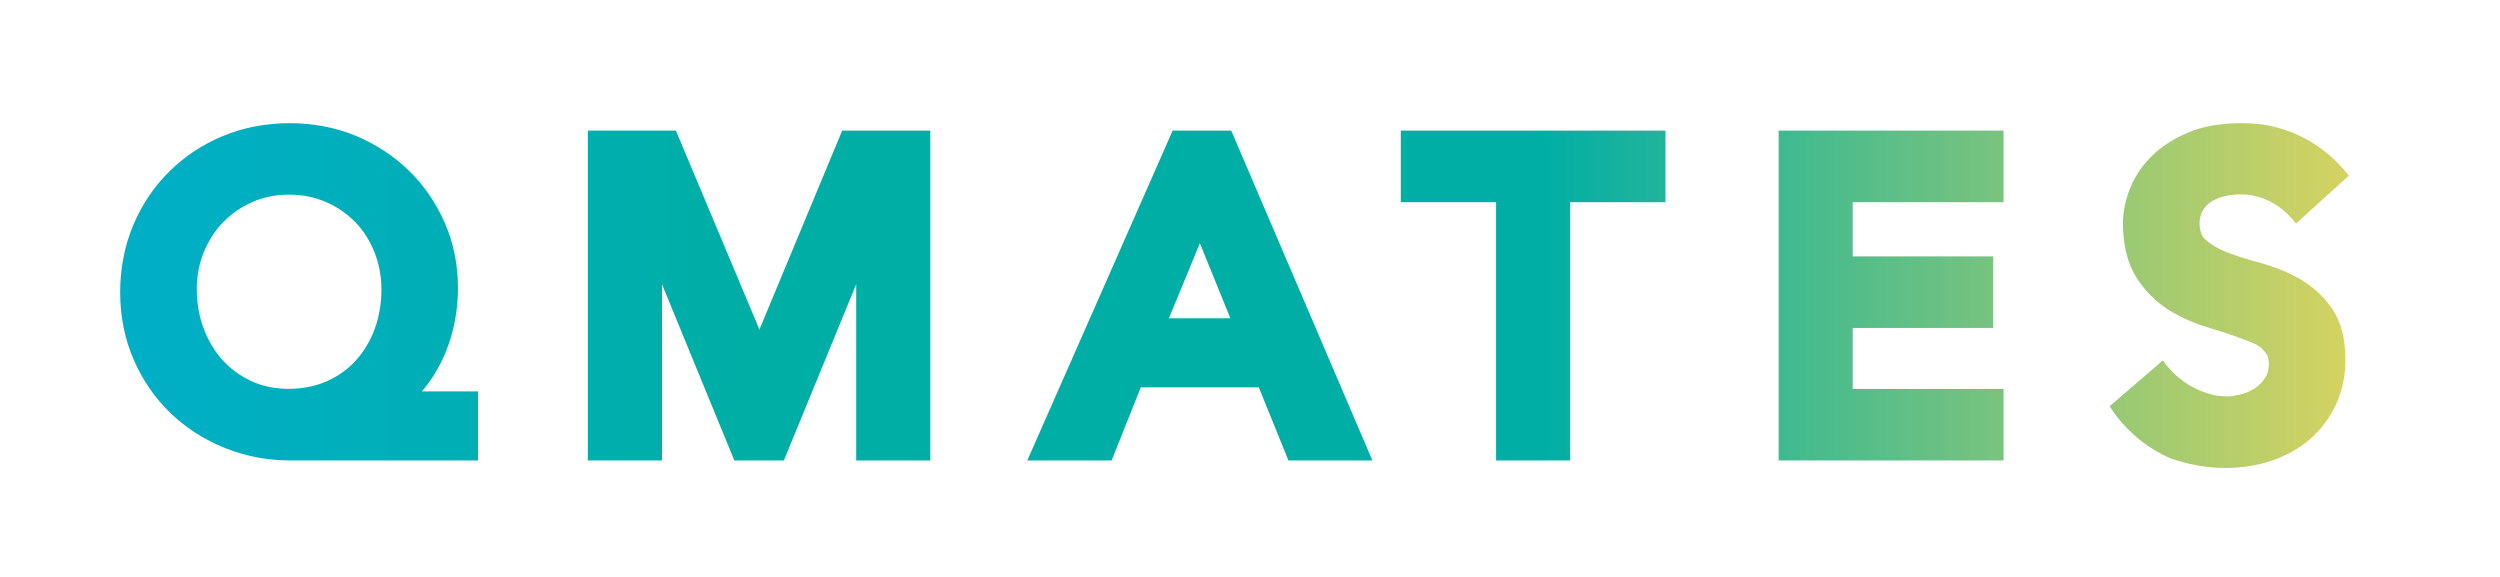 <?xml version="1.0" encoding="UTF-8" standalone="no"?>
<!-- Created with Inkscape (http://www.inkscape.org/) -->

<svg
   version="1.1"
   id="svg1"
   width="260"
   height="60"
   viewBox="0 0 260 60"
   xmlns="http://www.w3.org/2000/svg"
   xmlns:svg="http://www.w3.org/2000/svg">
  <defs
     id="defs1">
    <linearGradient
       x1="0"
       y1="0"
       x2="1"
       y2="0"
       gradientUnits="userSpaceOnUse"
       gradientTransform="matrix(189.74,0,0,189.74,1.445,-91.725)"
       spreadMethod="pad"
       id="linearGradient8">
      <stop
         style="stop-opacity:1;stop-color:#00afcc"
         offset="0"
         id="stop1" />
      <stop
         style="stop-opacity:1;stop-color:#00afcc"
         offset="0"
         id="stop2" />
      <stop
         style="stop-opacity:1;stop-color:#00afcc"
         offset="0"
         id="stop3" />
      <stop
         style="stop-opacity:1;stop-color:#00aea5"
         offset="0.302"
         id="stop4" />
      <stop
         style="stop-opacity:1;stop-color:#00aea5"
         offset="0.501"
         id="stop5" />
      <stop
         style="stop-opacity:1;stop-color:#00aea5"
         offset="0.625"
         id="stop6" />
      <stop
         style="stop-opacity:1;stop-color:#ecd75a"
         offset="0.995"
         id="stop7" />
      <stop
         style="stop-opacity:1;stop-color:#ecd75a"
         offset="1"
         id="stop8" />
    </linearGradient>
    <clipPath
       clipPathUnits="userSpaceOnUse"
       id="clipPath8">
      <path
         d="M 0,0 H 195 V 45 H 0 Z"
         id="path8" />
    </clipPath>
    <clipPath
       clipPathUnits="userSpaceOnUse"
       id="clipPath10">
      <path
         d="M 6.285,5.383 H 188.914 V 39.992 H 6.285 Z"
         transform="scale(1.333)"
         id="path10" />
    </clipPath>
  </defs>
  <g
     id="g1">
    <g
       id="g9"
       clip-path="url(#clipPath10)">
      <path
         d="m 56.637,-219.961 c -3.481,0.094 -7.356,2.313 -8.172,7.063 l -2.266,13.507 -0.121,0.075 c -27.949,17.511 -44.633,47.558 -44.633,80.375 0,52.312 42.559,94.871 94.871,94.871 17.926,0 35.446,-5.118 50.672,-14.801 l 0.274,-0.172 14.277,22.383 c 1.602,2.508 4.199,3.945 7.129,3.945 1.078,0 2.164,-0.203 3.129,-0.582 3.246,-1.258 6.144,-4.648 5.316,-9.398 l -6.488,-37.375 0.086,-0.114 c 13.203,-16.683 20.473,-37.55 20.473,-58.757 0,-32.817 -16.684,-62.86 -44.629,-80.375 l -0.121,-0.075 -0.028,-0.14 -2.168,-13.367 c -0.824,-4.75 -4.699,-6.969 -8.176,-7.063 -0.062,0 -0.128,0 -0.195,0 -3.324,0 -7.289,2.051 -8.328,6.629 l -0.988,4.508 -0.34,-0.114 c -19.277,-6.429 -40.512,-6.433 -59.793,-0.007 l -0.336,0.113 -0.922,-4.5 c -1.047,-4.609 -4.996,-6.629 -8.32,-6.629 -0.07,0 -0.137,0 -0.203,0 M 30.121,-61.844 30.02,-61.961 55.906,-211.602 c 0.047,-0.234 0.141,-0.773 0.946,-0.796 0.48,-0.04 0.82,0.218 0.937,0.742 l 30.223,133.129 c 0.902,3.968 4.238,6.629 8.304,6.629 4.071,0 7.407,-2.661 8.305,-6.629 l 30.289,-133.129 c 0.137,-0.516 0.485,-0.789 0.977,-0.739 0.297,0.012 0.773,0.094 0.902,0.786 l 32.863,190.171 c 0.012,0.063 0.02,0.129 0.02,0.196 0,0.527 -0.426,0.953 -0.949,0.953 -0.532,0.004 -0.805,-0.438 -0.805,-0.438 l -16.063,-25.171 c -0.699,-1.122 -1.933,-1.84 -3.296,-1.911 -0.02,-0.003 -1.368,-0.074 -2.547,0.727 -14.684,10.215 -31.871,15.613 -49.696,15.613 -25.398,0 -49.527,-11.074 -66.195,-30.375 m 65.262,-18.359 -27.649,-121.363 0.274,-0.098 c 18.254,-6.277 38.359,-6.277 56.617,0 l 0.273,0.098 -0.062,0.281 -27.582,121.074 c -0.113,0.5 -0.43,0.75 -0.938,0.75 -0.507,0 -0.82,-0.25 -0.933,-0.742 m 52.808,-109.059 0.649,0.492 c 21.883,16.473 34.949,42.575 34.949,69.829 0,17.211 -5.004,33.847 -14.469,48.113 l -0.449,0.68 z M 23.316,-70.824 c -9.468,-14.278 -14.472,-30.914 -14.472,-48.117 0,-27.254 13.062,-53.36 34.945,-69.829 l 0.652,-0.492 -20.675,119.114 z m -5.902,81.426 c -1.598,0.66 -3.012,1.593 -4.203,2.777 -1.195,1.176 -2.141,2.586 -2.82,4.195 -0.672,1.61 -1.016,3.367 -1.016,5.223 0,1.898 0.359,3.676 1.059,5.273 0.695,1.598 1.66,2.996 2.871,4.16 1.199,1.157 2.625,2.071 4.242,2.719 1.605,0.649 3.328,0.977 5.121,0.977 h 14.629 v -5.387 h -4.379 c 0.492,-0.578 0.93,-1.215 1.297,-1.894 0.504,-0.93 0.887,-1.934 1.137,-2.977 0.25,-1.035 0.378,-2.113 0.378,-3.195 0,-1.832 -0.351,-3.555 -1.042,-5.118 -0.684,-1.554 -1.633,-2.921 -2.813,-4.07 -1.187,-1.144 -2.582,-2.051 -4.148,-2.703 -1.586,-0.652 -3.356,-0.973 -5.122,-0.973 -1.804,0 -3.601,0.336 -5.191,0.993 m 2.219,19.144 c -0.875,-0.402 -1.637,-0.957 -2.258,-1.641 -0.633,-0.699 -1.133,-1.531 -1.488,-2.476 -0.356,-0.957 -0.535,-2 -0.535,-3.094 0,-1.015 0.187,-1.98 0.554,-2.871 0.364,-0.891 0.875,-1.676 1.512,-2.336 0.652,-0.668 1.398,-1.18 2.285,-1.57 0.856,-0.379 1.813,-0.574 2.832,-0.574 1.051,0 2.024,0.195 2.895,0.578 0.89,0.386 1.636,0.898 2.289,1.566 0.633,0.656 1.136,1.442 1.492,2.34 0.367,0.91 0.547,1.898 0.547,2.934 0,1.089 -0.18,2.128 -0.535,3.089 -0.352,0.946 -0.852,1.77 -1.481,2.454 -0.629,0.687 -1.371,1.21 -2.265,1.609 -0.879,0.387 -1.911,0.582 -2.938,0.582 -1.023,0 -2.043,-0.191 -2.906,-0.59 M 170.699,10.348 c -1.137,0.48 -2.097,1.109 -2.851,1.859 -0.758,0.762 -1.325,1.617 -1.684,2.547 -0.352,0.906 -0.531,1.793 -0.531,2.629 0,1.758 0.359,3.199 1.062,4.289 0.676,1.047 1.52,1.89 2.516,2.512 0.937,0.582 1.969,1.043 3.062,1.367 0.954,0.281 1.84,0.578 2.649,0.883 0.699,0.261 1.394,0.48 1.726,0.957 0.09,0.129 0.364,0.3 0.364,1.015 0,0.395 -0.074,0.715 -0.239,0.992 -0.191,0.325 -0.429,0.586 -0.734,0.809 -0.32,0.234 -0.684,0.414 -1.074,0.531 -0.188,0.059 -0.363,0.078 -0.543,0.11 -0.067,0.023 -0.16,0.039 -0.25,0.05 -0.063,0.008 -0.125,0.016 -0.184,0.02 -0.043,0.004 -0.066,0.016 -0.113,0.016 -0.055,0 -0.102,-0.016 -0.152,-0.016 -0.336,0.004 -0.664,-0.027 -0.985,-0.094 -0.043,-0.012 -0.086,-0.019 -0.129,-0.027 -0.191,-0.047 -0.379,-0.106 -0.562,-0.172 -2.184,-0.719 -3.297,-2.512 -3.297,-2.512 l -4.152,3.578 c 0,0 1.484,2.637 4.66,4.036 1.39,0.503 2.855,0.785 4.387,0.785 1.242,0 2.437,-0.188 3.55,-0.559 1.145,-0.379 2.145,-0.937 2.981,-1.644 0.855,-0.731 1.547,-1.633 2.051,-2.692 0.503,-1.062 0.761,-2.265 0.761,-3.57 0,-1.668 -0.367,-3.027 -1.093,-4.047 -0.68,-0.953 -1.532,-1.719 -2.532,-2.273 -0.925,-0.524 -1.953,-0.93 -3.047,-1.223 -0.937,-0.246 -1.804,-0.524 -2.597,-0.832 -0.68,-0.266 -1.246,-0.606 -1.688,-1.016 -0.101,-0.094 -0.422,-0.386 -0.422,-1.273 0,-0.203 0.047,-0.442 0.137,-0.711 0.078,-0.223 0.227,-0.449 0.426,-0.656 0.219,-0.223 0.531,-0.411 0.91,-0.567 l -0.004,-0.004 c 0,0 0.02,-0.007 0.024,-0.007 0,0 0,0 0.003,-0.004 0.004,0 0.008,0 0.012,0 0.051,-0.024 0.289,-0.102 0.672,-0.172 0.051,-0.012 0.098,-0.016 0.149,-0.024 1.179,-0.191 3.363,-0.152 5.199,2.203 l 4.117,-3.738 c -2.168,-2.785 -4.879,-3.687 -6.629,-3.976 -0.609,-0.079 -1.227,-0.118 -1.832,-0.118 -1.504,0 -2.945,0.246 -4.094,0.739 m -31.933,-0.157 v 25.735 h 17.55 v -5.582 h -11.769 v -4.758 h 10.957 v -5.582 h -10.957 v -4.231 h 11.769 v -5.582 z m -29.477,0 v 5.582 h 7.434 v 20.153 h 5.781 V 15.773 h 7.434 v -5.582 z m -17.801,0 -11.34,25.735 h 6.579 l 2.277,-5.707 h 9.207 l 2.312,5.707 h 6.551 L 96.062,10.191 Z m 2.125,8.782 2.379,5.859 H 91.199 Z M 65.707,10.191 59.25,25.711 52.734,10.191 h -6.871 v 25.735 h 5.785 v -13.75 l 5.645,13.75 h 3.863 l 5.645,-13.75 v 13.75 h 5.781 V 10.191 Z"
         transform="scale(1.333)"
         style="fill:url(#linearGradient8);stroke:none"
         opacity="1"
         clip-path="url(#clipPath8)"
         id="path9" />
    </g>
  </g>
</svg>

